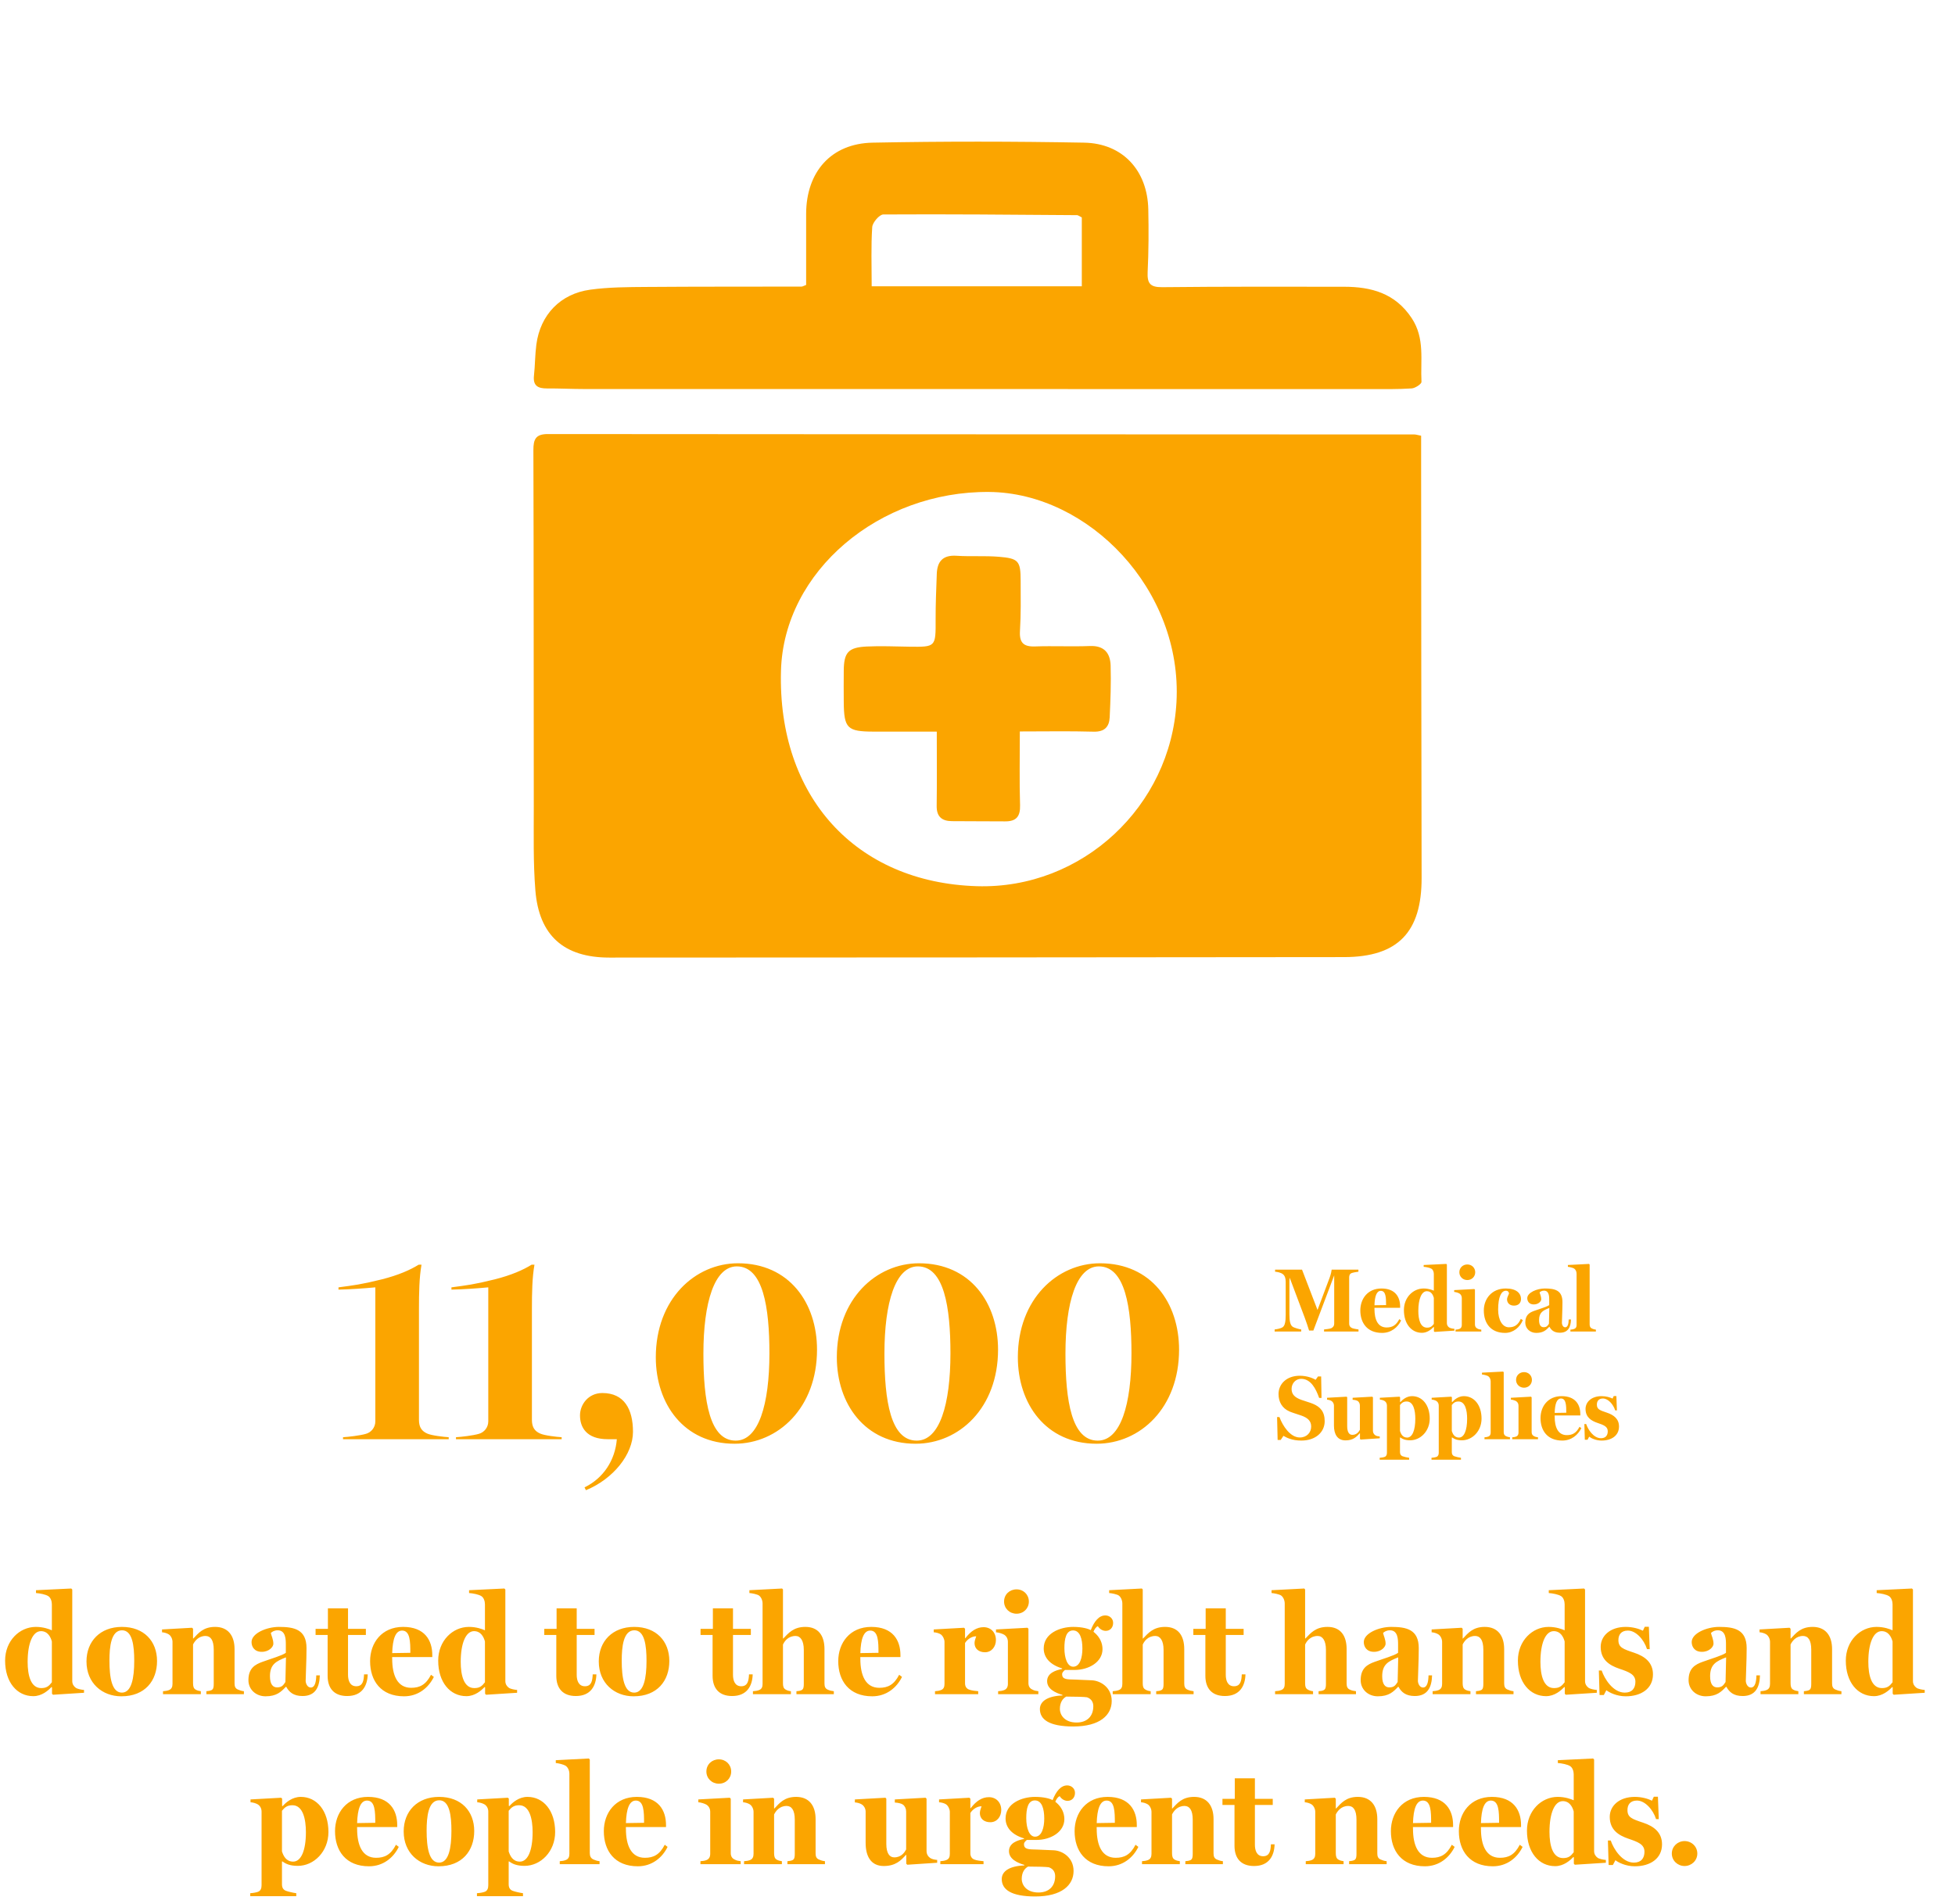 <svg width="345" height="336" viewBox="0 0 345 336" fill="none" xmlns="http://www.w3.org/2000/svg">
<path d="M250.787 76.9C250.787 78.667 250.787 80.307 250.787 81.95C250.81 106.279 250.813 130.608 250.872 154.937C250.894 164.5 246.702 168.902 237.199 168.915C193.973 168.964 150.747 168.99 107.521 169C99.525 169 95.118 165.122 94.477 157.137C94.08 152.187 94.203 147.193 94.197 142.218C94.167 121.299 94.197 100.38 94.128 79.461C94.122 77.512 94.535 76.604 96.683 76.604C147.652 76.653 198.624 76.656 249.593 76.676C249.856 76.676 250.12 76.77 250.787 76.9ZM172.404 156.401C191.024 156.961 206.611 142.24 207.613 123.925C208.7 104.089 192.121 86.987 174.572 86.824C155.203 86.645 138.308 100.79 137.82 118.374C137.204 140.575 151.011 155.76 172.401 156.401H172.404Z" fill="#FBA500"/>
<path d="M142.259 50.29C142.259 46.05 142.256 41.911 142.259 37.773C142.269 30.354 146.646 25.32 153.992 25.177C166.428 24.933 178.878 24.949 191.314 25.177C198.136 25.301 202.497 30.1 202.64 36.946C202.718 40.63 202.705 44.323 202.526 47.999C202.425 50.04 202.992 50.707 205.117 50.684C215.806 50.57 226.497 50.596 237.189 50.609C241.999 50.615 246.208 51.745 249.124 56.147C251.49 59.72 250.647 63.605 250.849 67.396C250.868 67.766 249.742 68.512 249.114 68.551C246.729 68.71 244.327 68.668 241.931 68.668C195.665 68.668 149.4 68.668 103.134 68.658C100.924 68.658 98.711 68.541 96.501 68.554C94.936 68.561 94.037 68.082 94.229 66.305C94.428 64.477 94.412 62.619 94.653 60.797C95.346 55.574 98.864 51.849 104.166 51.123C107.434 50.674 110.776 50.668 114.086 50.642C123.209 50.573 132.332 50.599 141.455 50.58C141.621 50.58 141.784 50.466 142.262 50.287L142.259 50.29ZM153.826 50.524H190.907V38.371C190.396 38.121 190.237 37.971 190.074 37.971C178.676 37.89 167.275 37.779 155.877 37.851C155.19 37.854 153.976 39.266 153.921 40.083C153.696 43.447 153.826 46.838 153.826 50.524Z" fill="#FBA500"/>
<path d="M179.971 129.085C179.971 133.65 179.88 137.874 180.01 142.091C180.075 144.115 179.323 144.977 177.364 144.961C174.233 144.935 171.105 144.954 167.974 144.922C166.23 144.906 165.27 144.141 165.296 142.234C165.354 138.007 165.315 133.781 165.315 129.121C161.26 129.121 157.712 129.128 154.161 129.121C149.504 129.108 148.937 128.545 148.898 123.886C148.882 122.044 148.882 120.199 148.898 118.357C148.928 115.143 149.686 114.261 152.944 114.101C155.424 113.981 157.92 114.098 160.407 114.131C165.169 114.196 165.13 114.202 165.11 109.292C165.1 106.624 165.221 103.953 165.315 101.285C165.393 99.065 166.405 97.93 168.794 98.086C171.275 98.249 173.777 98.06 176.254 98.262C179.76 98.545 180.108 99.004 180.114 102.498C180.121 105.446 180.176 108.404 179.994 111.342C179.867 113.421 180.612 114.16 182.659 114.088C185.882 113.974 189.114 114.144 192.336 114.014C194.868 113.913 195.929 115.27 195.994 117.472C196.082 120.508 195.971 123.554 195.828 126.59C195.747 128.285 194.91 129.186 192.98 129.131C188.752 129.01 184.518 129.092 179.971 129.092V129.085Z" fill="#FBA500"/>
<path d="M239.736 234.632V235H233.656V234.632C233.928 234.6 234.712 234.52 234.936 234.408C235.304 234.216 235.448 233.96 235.448 233.592V225.08L235.4 225.208L231.768 234.824H231.016C230.92 234.488 230.44 233.048 230.264 232.6L227.592 225.496L227.544 226.072V231.96C227.544 233.208 227.704 233.816 228.072 234.12C228.344 234.344 229.336 234.6 229.624 234.632V235H224.936V234.632C225.208 234.6 226.008 234.488 226.376 234.216C226.744 233.944 226.888 233.256 226.888 232.04V226.232C226.888 225.576 226.728 225.144 226.408 224.888C226.04 224.584 225.432 224.472 225.016 224.44V224.072H229.768L232.504 231.192L234.664 225.432C234.872 224.872 234.984 224.248 235 224.072H239.72V224.44C239.448 224.472 238.856 224.568 238.568 224.664C238.184 224.792 238.088 225.096 238.088 225.448V233.592C238.088 233.944 238.216 234.2 238.568 234.376C238.744 234.472 239.464 234.6 239.736 234.632ZM246.937 232.808L247.257 233.048C246.665 234.264 245.497 235.24 243.897 235.24C241.273 235.24 240.057 233.48 240.057 231.272C240.057 229.208 241.369 227.4 243.785 227.4C246.233 227.4 247.081 228.92 247.081 230.584V230.808H242.553C242.537 230.808 242.553 230.984 242.553 231C242.553 232.888 243.145 234.28 244.697 234.28C245.673 234.28 246.361 233.928 246.937 232.808ZM242.553 230.36L244.601 230.328C244.601 229.08 244.585 227.816 243.673 227.816C242.937 227.816 242.601 228.744 242.553 230.36ZM251.829 234.312C252.437 234.312 252.693 234.088 253.029 233.656V229.048C252.901 228.568 252.581 227.88 251.797 227.88C250.869 227.88 250.293 229.24 250.293 231.352C250.293 232.872 250.645 234.312 251.829 234.312ZM256.661 234.52V234.84L253.157 235.064L253.045 234.952V234.216L252.981 234.2C252.629 234.568 251.909 235.224 250.933 235.224C249.093 235.224 247.749 233.656 247.749 231.208C247.749 228.968 249.381 227.4 251.221 227.4C252.085 227.4 252.741 227.656 253.029 227.784V224.84C253.029 224.488 252.885 224.088 252.629 223.928C252.341 223.736 251.685 223.608 251.237 223.576V223.256L255.221 223.064L255.333 223.176V233.512C255.333 233.864 255.493 234.104 255.733 234.28C255.909 234.408 256.389 234.504 256.661 234.52ZM257.532 224.536C257.532 223.736 258.156 223.16 258.94 223.16C259.724 223.16 260.332 223.752 260.332 224.536C260.332 225.32 259.724 225.912 258.94 225.912C258.156 225.912 257.532 225.32 257.532 224.536ZM261.404 234.664V235H256.86V234.664C257.132 234.648 257.34 234.616 257.548 234.536C257.836 234.424 257.964 234.168 257.964 233.832V229.096C257.964 228.744 257.82 228.472 257.564 228.296C257.372 228.168 256.908 228.024 256.62 228.008V227.688L260.172 227.496L260.284 227.608V233.752C260.284 234.088 260.428 234.344 260.716 234.472C260.94 234.6 261.148 234.632 261.404 234.664ZM268.378 232.76L268.73 232.984C268.234 234.232 267.05 235.24 265.61 235.24C263.05 235.24 261.85 233.512 261.85 231.272C261.85 229.256 263.226 227.4 265.722 227.4C267.546 227.4 268.41 228.2 268.41 229.272C268.41 229.912 267.994 230.424 267.178 230.424C266.41 230.424 265.946 229.96 265.946 229.288C265.946 228.984 266.234 228.504 266.298 228.264C266.25 228.024 266.122 227.8 265.738 227.8C264.97 227.8 264.378 228.808 264.378 231.144C264.378 232.968 265.146 234.248 266.266 234.248C267.354 234.248 267.93 233.752 268.378 232.76ZM273.343 233.624L273.407 230.84C272.303 231.272 271.599 231.624 271.599 232.968C271.599 233.912 271.951 234.232 272.399 234.232C272.943 234.232 273.103 233.992 273.343 233.624ZM276.831 232.872H277.231C277.199 234.216 276.719 235.208 275.279 235.208C274.255 235.208 273.759 234.76 273.439 234.168H273.391C272.863 234.728 272.351 235.24 271.103 235.24C270.015 235.24 269.167 234.472 269.167 233.416C269.167 232.056 269.935 231.64 270.735 231.352C271.695 231 272.991 230.632 273.391 230.328V229.4C273.391 228.856 273.391 227.784 272.479 227.784C272.079 227.784 271.823 227.96 271.695 228.088C271.743 228.344 271.983 228.808 271.983 229.304C271.983 229.656 271.503 230.216 270.671 230.216C269.839 230.216 269.519 229.64 269.519 229.112C269.519 228.12 271.231 227.4 272.607 227.4C274.319 227.4 275.727 227.672 275.727 229.8C275.727 231.256 275.631 232.968 275.631 233.496C275.631 233.752 275.807 234.248 276.207 234.248C276.687 234.248 276.815 233.592 276.831 232.872ZM281.629 234.664V235H277.133V234.664C277.389 234.648 277.597 234.616 277.805 234.536C278.109 234.424 278.221 234.184 278.221 233.832V224.808C278.221 224.392 278.045 224.056 277.789 223.88C277.597 223.752 276.973 223.592 276.685 223.576V223.256L280.413 223.064L280.525 223.176V233.752C280.525 234.104 280.653 234.344 280.941 234.472C281.165 234.568 281.341 234.632 281.629 234.664ZM231.72 247.76C232.968 248.288 233.768 249.12 233.768 250.816C233.768 252.768 232.152 254.24 229.656 254.24C227.976 254.24 227.064 253.728 226.488 253.408L226.008 254.128H225.464L225.368 250.096H225.784C226.36 251.648 227.688 253.696 229.384 253.696C230.6 253.696 231.384 252.832 231.384 251.76C231.384 250.816 230.824 250.24 229.64 249.824C228.936 249.584 228.088 249.328 227.592 249.12C226.232 248.544 225.624 247.376 225.624 246.032C225.624 244.304 226.984 242.8 229.384 242.8C230.568 242.8 231.624 243.184 232.168 243.52L232.584 242.928H233.144L233.208 246.72H232.792C232.2 245.056 231.32 243.344 229.608 243.344C228.648 243.344 227.928 244.144 227.928 245.12C227.928 246.064 228.456 246.624 229.656 247.056C230.296 247.296 231.208 247.536 231.72 247.76ZM243.484 253.52V253.84L240.108 254.064L239.996 253.952V252.96H239.948C239.404 253.568 238.796 254.208 237.452 254.208C235.996 254.208 235.404 253.104 235.404 251.6V248.08C235.404 247.744 235.244 247.44 234.988 247.264C234.796 247.136 234.476 247.04 234.188 247.024V246.688L237.644 246.496L237.74 246.608V251.712C237.74 252.752 238.092 253.232 238.636 253.232C239.452 253.232 239.82 252.64 239.98 252.336V248.064C239.98 247.744 239.852 247.456 239.628 247.28C239.468 247.152 239.068 247.056 238.7 247.04V246.688L242.172 246.496L242.284 246.608V252.512C242.284 252.864 242.444 253.12 242.684 253.296C242.876 253.44 243.244 253.504 243.484 253.52ZM248.321 253.712C249.217 253.712 249.761 252.464 249.761 250.384C249.761 248.912 249.425 247.344 248.241 247.344C247.665 247.344 247.377 247.568 247.057 247.968V252.56C247.217 253.056 247.521 253.712 248.321 253.712ZM249.185 246.4C250.993 246.4 252.305 247.968 252.305 250.368C252.305 252.576 250.673 254.192 248.849 254.192C247.969 254.192 247.489 253.968 247.121 253.696H247.057V256.272C247.057 256.672 247.217 256.896 247.505 257.008C247.745 257.104 248.385 257.248 248.673 257.28V257.616H243.473V257.28C243.761 257.264 244.161 257.2 244.353 257.12C244.657 257.008 244.753 256.72 244.753 256.384V248.064C244.753 247.728 244.609 247.44 244.353 247.264C244.161 247.136 243.793 247.024 243.505 247.008V246.688L246.961 246.496L247.073 246.592V247.424L247.137 247.44C247.489 247.04 248.209 246.4 249.185 246.4ZM257.465 253.712C258.361 253.712 258.905 252.464 258.905 250.384C258.905 248.912 258.569 247.344 257.385 247.344C256.809 247.344 256.521 247.568 256.201 247.968V252.56C256.361 253.056 256.665 253.712 257.465 253.712ZM258.329 246.4C260.137 246.4 261.449 247.968 261.449 250.368C261.449 252.576 259.817 254.192 257.993 254.192C257.113 254.192 256.633 253.968 256.265 253.696H256.201V256.272C256.201 256.672 256.361 256.896 256.649 257.008C256.889 257.104 257.529 257.248 257.817 257.28V257.616H252.617V257.28C252.905 257.264 253.305 257.2 253.497 257.12C253.801 257.008 253.897 256.72 253.897 256.384V248.064C253.897 247.728 253.753 247.44 253.497 247.264C253.305 247.136 252.937 247.024 252.649 247.008V246.688L256.105 246.496L256.217 246.592V247.424L256.281 247.44C256.633 247.04 257.353 246.4 258.329 246.4ZM266.466 253.664V254H261.97V253.664C262.226 253.648 262.434 253.616 262.642 253.536C262.946 253.424 263.058 253.184 263.058 252.832V243.808C263.058 243.392 262.882 243.056 262.626 242.88C262.434 242.752 261.81 242.592 261.522 242.576V242.256L265.25 242.064L265.362 242.176V252.752C265.362 253.104 265.49 253.344 265.778 253.472C266.002 253.568 266.178 253.632 266.466 253.664ZM267.539 243.536C267.539 242.736 268.163 242.16 268.947 242.16C269.731 242.16 270.339 242.752 270.339 243.536C270.339 244.32 269.731 244.912 268.947 244.912C268.163 244.912 267.539 244.32 267.539 243.536ZM271.411 253.664V254H266.867V253.664C267.139 253.648 267.347 253.616 267.555 253.536C267.843 253.424 267.971 253.168 267.971 252.832V248.096C267.971 247.744 267.827 247.472 267.571 247.296C267.379 247.168 266.915 247.024 266.627 247.008V246.688L270.179 246.496L270.291 246.608V252.752C270.291 253.088 270.435 253.344 270.723 253.472C270.947 253.6 271.155 253.632 271.411 253.664ZM278.737 251.808L279.057 252.048C278.465 253.264 277.297 254.24 275.697 254.24C273.073 254.24 271.857 252.48 271.857 250.272C271.857 248.208 273.169 246.4 275.585 246.4C278.033 246.4 278.881 247.92 278.881 249.584V249.808H274.353C274.337 249.808 274.353 249.984 274.353 250C274.353 251.888 274.945 253.28 276.497 253.28C277.473 253.28 278.161 252.928 278.737 251.808ZM274.353 249.36L276.401 249.328C276.401 248.08 276.385 246.816 275.473 246.816C274.737 246.816 274.401 247.744 274.353 249.36ZM283.562 249.312C284.826 249.728 285.706 250.448 285.706 251.76C285.706 253.376 284.362 254.24 282.634 254.24C281.61 254.24 280.762 253.808 280.442 253.552L280.154 254.096H279.674L279.594 251.328H279.914C280.234 252.288 281.21 253.824 282.522 253.824C283.338 253.824 283.722 253.344 283.722 252.592C283.722 251.76 282.986 251.488 281.898 251.12C280.826 250.752 279.802 250.144 279.802 248.656C279.802 247.424 280.858 246.4 282.634 246.4C283.418 246.4 284.122 246.608 284.57 246.832L284.778 246.384H285.242L285.338 248.912H285.034C284.682 247.808 283.77 246.816 282.874 246.816C282.106 246.816 281.802 247.296 281.802 247.888C281.802 248.72 282.314 248.896 283.562 249.312Z" fill="#FBA500"/>
<path d="M60.534 254V253.65C61.434 253.6 63.584 253.35 64.584 253.05C65.484 252.8 66.234 251.95 66.234 250.85V227.2C64.084 227.4 61.884 227.55 59.734 227.6V227.2C62.334 226.85 63.734 226.7 67.334 225.8C70.334 225.05 72.434 224.1 73.884 223.2H74.384C73.984 225.45 73.934 228.1 73.934 231.1V250.6C73.934 251.95 74.484 252.6 75.384 253C76.134 253.35 78.334 253.6 79.184 253.65V254H60.534ZM80.467 254V253.65C81.367 253.6 83.517 253.35 84.517 253.05C85.417 252.8 86.167 251.95 86.167 250.85V227.2C84.017 227.4 81.817 227.55 79.667 227.6V227.2C82.267 226.85 83.667 226.7 87.267 225.8C90.267 225.05 92.367 224.1 93.817 223.2H94.317C93.917 225.45 93.867 228.1 93.867 231.1V250.6C93.867 251.95 94.417 252.6 95.317 253C96.067 253.35 98.267 253.6 99.117 253.65V254H80.467ZM103.403 263L103.153 262.5C106.453 260.9 108.553 257.75 108.853 254H107.253C103.403 254 102.353 251.8 102.353 249.8C102.353 247.9 103.803 245.85 106.303 245.85C110.153 245.85 111.703 248.7 111.703 252.7C111.703 256.65 108.253 261 103.403 263ZM129.63 254.8C120.63 254.8 115.73 247.7 115.73 239.55C115.73 229.25 122.68 222.95 130.23 222.95C139.28 222.95 144.18 229.95 144.18 238.2C144.18 248.45 137.33 254.8 129.63 254.8ZM129.83 254.25C133.88 254.25 135.78 247.85 135.78 238.85C135.78 230.75 134.68 223.5 130.03 223.5C126.08 223.5 124.13 229.85 124.13 238.9C124.13 247.25 125.23 254.25 129.83 254.25ZM161.576 254.8C152.576 254.8 147.676 247.7 147.676 239.55C147.676 229.25 154.626 222.95 162.176 222.95C171.226 222.95 176.126 229.95 176.126 238.2C176.126 248.45 169.276 254.8 161.576 254.8ZM161.776 254.25C165.826 254.25 167.726 247.85 167.726 238.85C167.726 230.75 166.626 223.5 161.976 223.5C158.026 223.5 156.076 229.85 156.076 238.9C156.076 247.25 157.176 254.25 161.776 254.25ZM193.521 254.8C184.521 254.8 179.621 247.7 179.621 239.55C179.621 229.25 186.571 222.95 194.121 222.95C203.171 222.95 208.071 229.95 208.071 238.2C208.071 248.45 201.221 254.8 193.521 254.8ZM193.721 254.25C197.771 254.25 199.671 247.85 199.671 238.85C199.671 230.75 198.571 223.5 193.921 223.5C189.971 223.5 188.021 229.85 188.021 238.9C188.021 247.25 189.121 254.25 193.721 254.25Z" fill="#FBA500"/>
<path d="M7.277 297.925C8.227 297.925 8.627 297.575 9.152 296.9V289.7C8.952 288.95 8.452 287.875 7.227 287.875C5.777 287.875 4.877 290 4.877 293.3C4.877 295.675 5.427 297.925 7.277 297.925ZM14.827 298.25V298.75L9.352 299.1L9.177 298.925V297.775L9.077 297.75C8.527 298.325 7.402 299.35 5.877 299.35C3.002 299.35 0.902 296.9 0.902 293.075C0.902 289.575 3.452 287.125 6.327 287.125C7.677 287.125 8.702 287.525 9.152 287.725V283.125C9.152 282.575 8.927 281.95 8.527 281.7C8.077 281.4 7.052 281.2 6.352 281.15V280.65L12.577 280.35L12.752 280.525V296.675C12.752 297.225 13.002 297.6 13.377 297.875C13.652 298.075 14.402 298.225 14.827 298.25ZM21.513 287.125C25.413 287.125 27.713 289.65 27.713 293.15C27.713 296.625 25.588 299.375 21.413 299.375C18.038 299.375 15.263 297.05 15.263 293.225C15.263 289.65 17.688 287.125 21.513 287.125ZM21.513 298.725C23.213 298.725 23.688 296.15 23.688 293.125C23.688 290.5 23.388 287.725 21.538 287.725C19.588 287.725 19.313 290.675 19.313 293.075C19.313 296.075 19.738 298.725 21.513 298.725ZM43.042 298.475V299H36.417V298.475C36.742 298.45 37.093 298.4 37.343 298.275C37.667 298.1 37.718 297.725 37.718 297.175V291.15C37.718 289.425 37.142 288.725 36.267 288.725C34.992 288.725 34.343 289.675 34.068 290.225V297.05C34.068 297.6 34.167 297.975 34.492 298.175C34.818 298.375 35.117 298.425 35.443 298.475V299H28.767V298.475C29.168 298.45 29.492 298.4 29.817 298.275C30.267 298.1 30.442 297.725 30.442 297.175V289.775C30.442 289.25 30.168 288.7 29.793 288.45C29.492 288.25 28.992 288.1 28.593 288.075V287.575L33.892 287.275L34.068 287.45V289.175H34.117C35.017 288.225 35.867 287.125 37.968 287.125C40.242 287.125 41.392 288.675 41.392 291.05V297.075C41.392 297.625 41.517 297.975 41.968 298.175C42.318 298.325 42.593 298.425 43.042 298.475ZM50.365 296.85L50.465 292.5C48.74 293.175 47.64 293.725 47.64 295.825C47.64 297.3 48.19 297.8 48.89 297.8C49.74 297.8 49.99 297.425 50.365 296.85ZM55.815 295.675H56.44C56.39 297.775 55.64 299.325 53.39 299.325C51.79 299.325 51.015 298.625 50.515 297.7H50.44C49.615 298.575 48.815 299.375 46.865 299.375C45.165 299.375 43.84 298.175 43.84 296.525C43.84 294.4 45.04 293.75 46.29 293.3C47.79 292.75 49.815 292.175 50.44 291.7V290.25C50.44 289.4 50.44 287.725 49.015 287.725C48.39 287.725 47.99 288 47.79 288.2C47.865 288.6 48.24 289.325 48.24 290.1C48.24 290.65 47.49 291.525 46.19 291.525C44.89 291.525 44.39 290.625 44.39 289.8C44.39 288.25 47.065 287.125 49.215 287.125C51.89 287.125 54.09 287.55 54.09 290.875C54.09 293.15 53.94 295.825 53.94 296.65C53.94 297.05 54.215 297.825 54.84 297.825C55.59 297.825 55.79 296.8 55.815 295.675ZM64.241 295.5H64.891C64.841 297.525 63.891 299.325 61.266 299.325C58.966 299.325 57.816 297.975 57.816 295.75V288.55H55.691V287.475H57.866V283.85H61.416V287.475H64.566V288.55H61.416V295.575C61.416 296.575 61.741 297.6 62.866 297.6C64.041 297.6 64.191 296.6 64.241 295.5ZM76.061 295.575L76.561 295.95C75.636 297.85 73.811 299.375 71.311 299.375C67.211 299.375 65.311 296.625 65.311 293.175C65.311 289.95 67.361 287.125 71.136 287.125C74.961 287.125 76.286 289.5 76.286 292.1V292.45H69.211C69.186 292.45 69.211 292.725 69.211 292.75C69.211 295.7 70.136 297.875 72.561 297.875C74.086 297.875 75.161 297.325 76.061 295.575ZM69.211 291.75L72.411 291.7C72.411 289.75 72.386 287.775 70.961 287.775C69.811 287.775 69.286 289.225 69.211 291.75ZM83.704 297.925C84.654 297.925 85.054 297.575 85.579 296.9V289.7C85.379 288.95 84.879 287.875 83.654 287.875C82.204 287.875 81.304 290 81.304 293.3C81.304 295.675 81.854 297.925 83.704 297.925ZM91.254 298.25V298.75L85.779 299.1L85.604 298.925V297.775L85.504 297.75C84.954 298.325 83.829 299.35 82.304 299.35C79.429 299.35 77.329 296.9 77.329 293.075C77.329 289.575 79.879 287.125 82.754 287.125C84.104 287.125 85.129 287.525 85.579 287.725V283.125C85.579 282.575 85.354 281.95 84.954 281.7C84.504 281.4 83.479 281.2 82.779 281.15V280.65L89.004 280.35L89.179 280.525V296.675C89.179 297.225 89.429 297.6 89.804 297.875C90.079 298.075 90.829 298.225 91.254 298.25ZM104.596 295.5H105.246C105.196 297.525 104.246 299.325 101.621 299.325C99.321 299.325 98.171 297.975 98.171 295.75V288.55H96.046V287.475H98.221V283.85H101.771V287.475H104.921V288.55H101.771V295.575C101.771 296.575 102.096 297.6 103.221 297.6C104.396 297.6 104.546 296.6 104.596 295.5ZM111.916 287.125C115.816 287.125 118.116 289.65 118.116 293.15C118.116 296.625 115.991 299.375 111.816 299.375C108.441 299.375 105.666 297.05 105.666 293.225C105.666 289.65 108.091 287.125 111.916 287.125ZM111.916 298.725C113.616 298.725 114.091 296.15 114.091 293.125C114.091 290.5 113.791 287.725 111.941 287.725C109.991 287.725 109.716 290.675 109.716 293.075C109.716 296.075 110.141 298.725 111.916 298.725ZM132.177 295.5H132.827C132.777 297.525 131.827 299.325 129.202 299.325C126.902 299.325 125.752 297.975 125.752 295.75V288.55H123.627V287.475H125.802V283.85H129.352V287.475H132.502V288.55H129.352V295.575C129.352 296.575 129.677 297.6 130.802 297.6C131.977 297.6 132.127 296.6 132.177 295.5ZM147.147 298.475V299H140.547V298.475C140.847 298.45 141.222 298.425 141.472 298.275C141.797 298.1 141.847 297.725 141.847 297.175V291.175C141.847 289.525 141.247 288.725 140.397 288.725C139.072 288.725 138.422 289.675 138.172 290.25V297.05C138.172 297.6 138.247 297.95 138.622 298.175C138.897 298.35 139.272 298.45 139.572 298.475V299H132.872V298.475C133.322 298.45 133.622 298.4 133.947 298.275C134.422 298.1 134.572 297.725 134.572 297.175V283C134.572 282.45 134.322 281.85 133.922 281.575C133.622 281.375 132.697 281.175 132.247 281.15V280.65L138.022 280.35L138.172 280.525V289.175H138.222C139.147 288.225 140.022 287.125 142.122 287.125C144.422 287.125 145.497 288.675 145.497 291.05V297.1C145.497 297.65 145.622 298 146.072 298.2C146.397 298.35 146.722 298.425 147.147 298.475ZM158.676 295.575L159.176 295.95C158.251 297.85 156.426 299.375 153.926 299.375C149.826 299.375 147.926 296.625 147.926 293.175C147.926 289.95 149.976 287.125 153.751 287.125C157.576 287.125 158.901 289.5 158.901 292.1V292.45H151.826C151.801 292.45 151.826 292.725 151.826 292.75C151.826 295.7 152.751 297.875 155.176 297.875C156.701 297.875 157.776 297.325 158.676 295.575ZM151.826 291.75L155.026 291.7C155.026 289.75 155.001 287.775 153.576 287.775C152.426 287.775 151.901 289.225 151.826 291.75ZM173.576 287.175C174.826 287.175 175.751 288.075 175.751 289.45C175.751 290.625 174.976 291.6 173.826 291.6C172.751 291.6 171.976 291 171.976 289.975C171.976 289.525 172.201 289.075 172.276 288.775C171.201 288.8 170.501 289.625 170.301 289.975V297.075C170.301 297.625 170.551 298 170.976 298.175C171.376 298.35 172.251 298.45 172.626 298.475V299H165.001V298.475C165.401 298.45 165.726 298.4 166.051 298.275C166.526 298.1 166.676 297.725 166.676 297.175V289.775C166.676 289.3 166.401 288.725 166.026 288.45C165.751 288.25 165.201 288.1 164.776 288.075V287.575L170.126 287.275L170.301 287.45V289.125H170.351C171.351 287.825 172.376 287.175 173.576 287.175ZM177.189 282.65C177.189 281.4 178.164 280.5 179.389 280.5C180.614 280.5 181.564 281.425 181.564 282.65C181.564 283.875 180.614 284.8 179.389 284.8C178.164 284.8 177.189 283.875 177.189 282.65ZM183.239 298.475V299H176.139V298.475C176.564 298.45 176.889 298.4 177.214 298.275C177.664 298.1 177.864 297.7 177.864 297.175V289.775C177.864 289.225 177.639 288.8 177.239 288.525C176.939 288.325 176.214 288.1 175.764 288.075V287.575L181.314 287.275L181.489 287.45V297.05C181.489 297.575 181.714 297.975 182.164 298.175C182.514 298.375 182.839 298.425 183.239 298.475ZM184.186 290.925C184.186 288.275 187.036 287.125 189.386 287.125C190.986 287.125 192.061 287.45 192.486 287.7C193.111 286.1 193.961 285.1 195.061 285.1C195.761 285.1 196.436 285.6 196.436 286.425C196.436 287.225 195.911 287.825 195.136 287.825C194.636 287.825 194.111 287.575 193.736 287C193.411 287.125 193.111 287.575 192.961 288C193.011 288.025 193.061 288.05 193.136 288.125C194.111 288.95 194.561 290 194.561 291.05C194.561 293.3 192.186 294.725 189.611 294.725H187.936C187.686 294.95 187.436 295.15 187.436 295.475C187.436 296.475 188.411 296.375 189.761 296.425C190.561 296.45 192.011 296.525 192.686 296.55C194.236 296.625 196.186 297.825 196.186 300.2C196.186 302.7 194.086 304.7 189.411 304.7C185.161 304.7 183.511 303.475 183.511 301.625C183.511 300.275 184.836 299.325 187.486 299.225V299.125C186.286 298.775 184.786 298.1 184.786 296.7C184.786 295.275 186.286 294.775 187.436 294.55V294.45C185.286 293.8 184.186 292.525 184.186 290.925ZM191.011 290.95C191.011 289.275 190.611 287.75 189.361 287.75C188.136 287.75 187.836 289.2 187.836 290.875C187.836 292.625 188.361 294.15 189.386 294.15C190.586 294.15 191.011 292.525 191.011 290.95ZM192.936 301.125C192.936 300.575 192.736 299.875 191.836 299.55C191.386 299.475 189.886 299.425 188.161 299.425C187.636 299.7 187.036 300.35 187.036 301.625C187.036 302.575 187.786 304 189.986 304C191.836 304 192.936 302.9 192.936 301.125ZM210.635 298.475V299H204.035V298.475C204.335 298.45 204.71 298.425 204.96 298.275C205.285 298.1 205.335 297.725 205.335 297.175V291.175C205.335 289.525 204.735 288.725 203.885 288.725C202.56 288.725 201.91 289.675 201.66 290.25V297.05C201.66 297.6 201.735 297.95 202.11 298.175C202.385 298.35 202.76 298.45 203.06 298.475V299H196.36V298.475C196.81 298.45 197.11 298.4 197.435 298.275C197.91 298.1 198.06 297.725 198.06 297.175V283C198.06 282.45 197.81 281.85 197.41 281.575C197.11 281.375 196.185 281.175 195.735 281.15V280.65L201.51 280.35L201.66 280.525V289.175H201.71C202.635 288.225 203.51 287.125 205.61 287.125C207.91 287.125 208.985 288.675 208.985 291.05V297.1C208.985 297.65 209.11 298 209.56 298.2C209.885 298.35 210.21 298.425 210.635 298.475ZM219.138 295.5H219.788C219.738 297.525 218.788 299.325 216.163 299.325C213.863 299.325 212.713 297.975 212.713 295.75V288.55H210.588V287.475H212.763V283.85H216.313V287.475H219.463V288.55H216.313V295.575C216.313 296.575 216.638 297.6 217.763 297.6C218.938 297.6 219.088 296.6 219.138 295.5ZM239.29 298.475V299H232.69V298.475C232.99 298.45 233.365 298.425 233.615 298.275C233.94 298.1 233.99 297.725 233.99 297.175V291.175C233.99 289.525 233.39 288.725 232.54 288.725C231.215 288.725 230.565 289.675 230.315 290.25V297.05C230.315 297.6 230.39 297.95 230.765 298.175C231.04 298.35 231.415 298.45 231.715 298.475V299H225.015V298.475C225.465 298.45 225.765 298.4 226.09 298.275C226.565 298.1 226.715 297.725 226.715 297.175V283C226.715 282.45 226.465 281.85 226.065 281.575C225.765 281.375 224.84 281.175 224.39 281.15V280.65L230.165 280.35L230.315 280.525V289.175H230.365C231.29 288.225 232.165 287.125 234.265 287.125C236.565 287.125 237.64 288.675 237.64 291.05V297.1C237.64 297.65 237.765 298 238.215 298.2C238.54 298.35 238.865 298.425 239.29 298.475ZM246.644 296.85L246.744 292.5C245.019 293.175 243.919 293.725 243.919 295.825C243.919 297.3 244.469 297.8 245.169 297.8C246.019 297.8 246.269 297.425 246.644 296.85ZM252.094 295.675H252.719C252.669 297.775 251.919 299.325 249.669 299.325C248.069 299.325 247.294 298.625 246.794 297.7H246.719C245.894 298.575 245.094 299.375 243.144 299.375C241.444 299.375 240.119 298.175 240.119 296.525C240.119 294.4 241.319 293.75 242.569 293.3C244.069 292.75 246.094 292.175 246.719 291.7V290.25C246.719 289.4 246.719 287.725 245.294 287.725C244.669 287.725 244.269 288 244.069 288.2C244.144 288.6 244.519 289.325 244.519 290.1C244.519 290.65 243.769 291.525 242.469 291.525C241.169 291.525 240.669 290.625 240.669 289.8C240.669 288.25 243.344 287.125 245.494 287.125C248.169 287.125 250.369 287.55 250.369 290.875C250.369 293.15 250.219 295.825 250.219 296.65C250.219 297.05 250.494 297.825 251.119 297.825C251.869 297.825 252.069 296.8 252.094 295.675ZM267.091 298.475V299H260.466V298.475C260.791 298.45 261.141 298.4 261.391 298.275C261.716 298.1 261.766 297.725 261.766 297.175V291.15C261.766 289.425 261.191 288.725 260.316 288.725C259.041 288.725 258.391 289.675 258.116 290.225V297.05C258.116 297.6 258.216 297.975 258.541 298.175C258.866 298.375 259.166 298.425 259.491 298.475V299H252.816V298.475C253.216 298.45 253.541 298.4 253.866 298.275C254.316 298.1 254.491 297.725 254.491 297.175V289.775C254.491 289.25 254.216 288.7 253.841 288.45C253.541 288.25 253.041 288.1 252.641 288.075V287.575L257.941 287.275L258.116 287.45V289.175H258.166C259.066 288.225 259.916 287.125 262.016 287.125C264.291 287.125 265.441 288.675 265.441 291.05V297.075C265.441 297.625 265.566 297.975 266.016 298.175C266.366 298.325 266.641 298.425 267.091 298.475ZM274.239 297.925C275.189 297.925 275.589 297.575 276.114 296.9V289.7C275.914 288.95 275.414 287.875 274.189 287.875C272.739 287.875 271.839 290 271.839 293.3C271.839 295.675 272.389 297.925 274.239 297.925ZM281.789 298.25V298.75L276.314 299.1L276.139 298.925V297.775L276.039 297.75C275.489 298.325 274.364 299.35 272.839 299.35C269.964 299.35 267.864 296.9 267.864 293.075C267.864 289.575 270.414 287.125 273.289 287.125C274.639 287.125 275.664 287.525 276.114 287.725V283.125C276.114 282.575 275.889 281.95 275.489 281.7C275.039 281.4 274.014 281.2 273.314 281.15V280.65L279.539 280.35L279.714 280.525V296.675C279.714 297.225 279.964 297.6 280.339 297.875C280.614 298.075 281.364 298.225 281.789 298.25ZM288.35 291.675C290.325 292.325 291.7 293.45 291.7 295.5C291.7 298.025 289.6 299.375 286.9 299.375C285.3 299.375 283.975 298.7 283.475 298.3L283.025 299.15H282.275L282.15 294.825H282.65C283.15 296.325 284.675 298.725 286.725 298.725C288 298.725 288.6 297.975 288.6 296.8C288.6 295.5 287.45 295.075 285.75 294.5C284.075 293.925 282.475 292.975 282.475 290.65C282.475 288.725 284.125 287.125 286.9 287.125C288.125 287.125 289.225 287.45 289.925 287.8L290.25 287.1H290.975L291.125 291.05H290.65C290.1 289.325 288.675 287.775 287.275 287.775C286.075 287.775 285.6 288.525 285.6 289.45C285.6 290.75 286.4 291.025 288.35 291.675ZM304.51 296.85L304.61 292.5C302.885 293.175 301.785 293.725 301.785 295.825C301.785 297.3 302.335 297.8 303.035 297.8C303.885 297.8 304.135 297.425 304.51 296.85ZM309.96 295.675H310.585C310.535 297.775 309.785 299.325 307.535 299.325C305.935 299.325 305.16 298.625 304.66 297.7H304.585C303.76 298.575 302.96 299.375 301.01 299.375C299.31 299.375 297.985 298.175 297.985 296.525C297.985 294.4 299.185 293.75 300.435 293.3C301.935 292.75 303.96 292.175 304.585 291.7V290.25C304.585 289.4 304.585 287.725 303.16 287.725C302.535 287.725 302.135 288 301.935 288.2C302.01 288.6 302.385 289.325 302.385 290.1C302.385 290.65 301.635 291.525 300.335 291.525C299.035 291.525 298.535 290.625 298.535 289.8C298.535 288.25 301.21 287.125 303.36 287.125C306.035 287.125 308.235 287.55 308.235 290.875C308.235 293.15 308.085 295.825 308.085 296.65C308.085 297.05 308.36 297.825 308.985 297.825C309.735 297.825 309.935 296.8 309.96 295.675ZM324.958 298.475V299H318.333V298.475C318.658 298.45 319.008 298.4 319.258 298.275C319.583 298.1 319.633 297.725 319.633 297.175V291.15C319.633 289.425 319.058 288.725 318.183 288.725C316.908 288.725 316.258 289.675 315.983 290.225V297.05C315.983 297.6 316.083 297.975 316.408 298.175C316.733 298.375 317.033 298.425 317.358 298.475V299H310.683V298.475C311.083 298.45 311.408 298.4 311.733 298.275C312.183 298.1 312.358 297.725 312.358 297.175V289.775C312.358 289.25 312.083 288.7 311.708 288.45C311.408 288.25 310.908 288.1 310.508 288.075V287.575L315.808 287.275L315.983 287.45V289.175H316.033C316.933 288.225 317.783 287.125 319.883 287.125C322.158 287.125 323.308 288.675 323.308 291.05V297.075C323.308 297.625 323.433 297.975 323.883 298.175C324.233 298.325 324.508 298.425 324.958 298.475ZM332.105 297.925C333.055 297.925 333.455 297.575 333.98 296.9V289.7C333.78 288.95 333.28 287.875 332.055 287.875C330.605 287.875 329.705 290 329.705 293.3C329.705 295.675 330.255 297.925 332.105 297.925ZM339.655 298.25V298.75L334.18 299.1L334.005 298.925V297.775L333.905 297.75C333.355 298.325 332.23 299.35 330.705 299.35C327.83 299.35 325.73 296.9 325.73 293.075C325.73 289.575 328.28 287.125 331.155 287.125C332.505 287.125 333.53 287.525 333.98 287.725V283.125C333.98 282.575 333.755 281.95 333.355 281.7C332.905 281.4 331.88 281.2 331.18 281.15V280.65L337.405 280.35L337.58 280.525V296.675C337.58 297.225 337.83 297.6 338.205 297.875C338.48 298.075 339.23 298.225 339.655 298.25ZM51.734 328.55C53.134 328.55 53.984 326.6 53.984 323.35C53.984 321.05 53.459 318.6 51.609 318.6C50.709 318.6 50.259 318.95 49.759 319.575V326.75C50.009 327.525 50.484 328.55 51.734 328.55ZM53.084 317.125C55.909 317.125 57.959 319.575 57.959 323.325C57.959 326.775 55.409 329.3 52.559 329.3C51.184 329.3 50.434 328.95 49.859 328.525H49.759V332.55C49.759 333.175 50.009 333.525 50.459 333.7C50.834 333.85 51.834 334.075 52.284 334.125V334.65H44.159V334.125C44.609 334.1 45.234 334 45.534 333.875C46.009 333.7 46.159 333.25 46.159 332.725V319.725C46.159 319.2 45.934 318.75 45.534 318.475C45.234 318.275 44.659 318.1 44.209 318.075V317.575L49.609 317.275L49.784 317.425V318.725L49.884 318.75C50.434 318.125 51.559 317.125 53.084 317.125ZM69.872 325.575L70.372 325.95C69.447 327.85 67.622 329.375 65.122 329.375C61.022 329.375 59.122 326.625 59.122 323.175C59.122 319.95 61.172 317.125 64.947 317.125C68.772 317.125 70.097 319.5 70.097 322.1V322.45H63.022C62.997 322.45 63.022 322.725 63.022 322.75C63.022 325.7 63.947 327.875 66.372 327.875C67.897 327.875 68.972 327.325 69.872 325.575ZM63.022 321.75L66.222 321.7C66.222 319.75 66.197 317.775 64.772 317.775C63.622 317.775 63.097 319.225 63.022 321.75ZM77.487 317.125C81.387 317.125 83.687 319.65 83.687 323.15C83.687 326.625 81.562 329.375 77.387 329.375C74.012 329.375 71.237 327.05 71.237 323.225C71.237 319.65 73.662 317.125 77.487 317.125ZM77.487 328.725C79.187 328.725 79.662 326.15 79.662 323.125C79.662 320.5 79.362 317.725 77.512 317.725C75.562 317.725 75.287 320.675 75.287 323.075C75.287 326.075 75.712 328.725 77.487 328.725ZM91.742 328.55C93.142 328.55 93.992 326.6 93.992 323.35C93.992 321.05 93.467 318.6 91.617 318.6C90.717 318.6 90.267 318.95 89.767 319.575V326.75C90.017 327.525 90.492 328.55 91.742 328.55ZM93.092 317.125C95.917 317.125 97.967 319.575 97.967 323.325C97.967 326.775 95.417 329.3 92.567 329.3C91.192 329.3 90.442 328.95 89.867 328.525H89.767V332.55C89.767 333.175 90.017 333.525 90.467 333.7C90.842 333.85 91.842 334.075 92.292 334.125V334.65H84.167V334.125C84.617 334.1 85.242 334 85.542 333.875C86.017 333.7 86.167 333.25 86.167 332.725V319.725C86.167 319.2 85.942 318.75 85.542 318.475C85.242 318.275 84.667 318.1 84.217 318.075V317.575L89.617 317.275L89.792 317.425V318.725L89.892 318.75C90.442 318.125 91.567 317.125 93.092 317.125ZM105.805 328.475V329H98.78V328.475C99.18 328.45 99.505 328.4 99.83 328.275C100.305 328.1 100.48 327.725 100.48 327.175V313.075C100.48 312.425 100.205 311.9 99.805 311.625C99.505 311.425 98.53 311.175 98.08 311.15V310.65L103.905 310.35L104.08 310.525V327.05C104.08 327.6 104.28 327.975 104.73 328.175C105.08 328.325 105.355 328.425 105.805 328.475ZM117.307 325.575L117.807 325.95C116.882 327.85 115.057 329.375 112.557 329.375C108.457 329.375 106.557 326.625 106.557 323.175C106.557 319.95 108.607 317.125 112.382 317.125C116.207 317.125 117.532 319.5 117.532 322.1V322.45H110.457C110.432 322.45 110.457 322.725 110.457 322.75C110.457 325.7 111.382 327.875 113.807 327.875C115.332 327.875 116.407 327.325 117.307 325.575ZM110.457 321.75L113.657 321.7C113.657 319.75 113.632 317.775 112.207 317.775C111.057 317.775 110.532 319.225 110.457 321.75ZM124.657 312.65C124.657 311.4 125.632 310.5 126.857 310.5C128.082 310.5 129.032 311.425 129.032 312.65C129.032 313.875 128.082 314.8 126.857 314.8C125.632 314.8 124.657 313.875 124.657 312.65ZM130.707 328.475V329H123.607V328.475C124.032 328.45 124.357 328.4 124.682 328.275C125.132 328.1 125.332 327.7 125.332 327.175V319.775C125.332 319.225 125.107 318.8 124.707 318.525C124.407 318.325 123.682 318.1 123.232 318.075V317.575L128.782 317.275L128.957 317.45V327.05C128.957 327.575 129.182 327.975 129.632 328.175C129.982 328.375 130.307 328.425 130.707 328.475ZM145.579 328.475V329H138.954V328.475C139.279 328.45 139.629 328.4 139.879 328.275C140.204 328.1 140.254 327.725 140.254 327.175V321.15C140.254 319.425 139.679 318.725 138.804 318.725C137.529 318.725 136.879 319.675 136.604 320.225V327.05C136.604 327.6 136.704 327.975 137.029 328.175C137.354 328.375 137.654 328.425 137.979 328.475V329H131.304V328.475C131.704 328.45 132.029 328.4 132.354 328.275C132.804 328.1 132.979 327.725 132.979 327.175V319.775C132.979 319.25 132.704 318.7 132.329 318.45C132.029 318.25 131.529 318.1 131.129 318.075V317.575L136.429 317.275L136.604 317.45V319.175H136.654C137.554 318.225 138.404 317.125 140.504 317.125C142.779 317.125 143.929 318.675 143.929 321.05V327.075C143.929 327.625 144.054 327.975 144.504 328.175C144.854 328.325 145.129 328.425 145.579 328.475ZM165.384 328.25V328.75L160.109 329.1L159.934 328.925V327.375H159.859C159.009 328.325 158.059 329.325 155.959 329.325C153.684 329.325 152.759 327.6 152.759 325.25V319.75C152.759 319.225 152.509 318.75 152.109 318.475C151.809 318.275 151.309 318.125 150.859 318.1V317.575L156.259 317.275L156.409 317.45V325.425C156.409 327.05 156.959 327.8 157.809 327.8C159.084 327.8 159.659 326.875 159.909 326.4V319.725C159.909 319.225 159.709 318.775 159.359 318.5C159.109 318.3 158.484 318.15 157.909 318.125V317.575L163.334 317.275L163.509 317.45V326.675C163.509 327.225 163.759 327.625 164.134 327.9C164.434 328.125 165.009 328.225 165.384 328.25ZM174.516 317.175C175.766 317.175 176.691 318.075 176.691 319.45C176.691 320.625 175.916 321.6 174.766 321.6C173.691 321.6 172.916 321 172.916 319.975C172.916 319.525 173.141 319.075 173.216 318.775C172.141 318.8 171.441 319.625 171.241 319.975V327.075C171.241 327.625 171.491 328 171.916 328.175C172.316 328.35 173.191 328.45 173.566 328.475V329H165.941V328.475C166.341 328.45 166.666 328.4 166.991 328.275C167.466 328.1 167.616 327.725 167.616 327.175V319.775C167.616 319.3 167.341 318.725 166.966 318.45C166.691 318.25 166.141 318.1 165.716 318.075V317.575L171.066 317.275L171.241 317.45V319.125H171.291C172.291 317.825 173.316 317.175 174.516 317.175ZM177.454 320.925C177.454 318.275 180.304 317.125 182.654 317.125C184.254 317.125 185.329 317.45 185.754 317.7C186.379 316.1 187.229 315.1 188.329 315.1C189.029 315.1 189.704 315.6 189.704 316.425C189.704 317.225 189.179 317.825 188.404 317.825C187.904 317.825 187.379 317.575 187.004 317C186.679 317.125 186.379 317.575 186.229 318C186.279 318.025 186.329 318.05 186.404 318.125C187.379 318.95 187.829 320 187.829 321.05C187.829 323.3 185.454 324.725 182.879 324.725H181.204C180.954 324.95 180.704 325.15 180.704 325.475C180.704 326.475 181.679 326.375 183.029 326.425C183.829 326.45 185.279 326.525 185.954 326.55C187.504 326.625 189.454 327.825 189.454 330.2C189.454 332.7 187.354 334.7 182.679 334.7C178.429 334.7 176.779 333.475 176.779 331.625C176.779 330.275 178.104 329.325 180.754 329.225V329.125C179.554 328.775 178.054 328.1 178.054 326.7C178.054 325.275 179.554 324.775 180.704 324.55V324.45C178.554 323.8 177.454 322.525 177.454 320.925ZM184.279 320.95C184.279 319.275 183.879 317.75 182.629 317.75C181.404 317.75 181.104 319.2 181.104 320.875C181.104 322.625 181.629 324.15 182.654 324.15C183.854 324.15 184.279 322.525 184.279 320.95ZM186.204 331.125C186.204 330.575 186.004 329.875 185.104 329.55C184.654 329.475 183.154 329.425 181.429 329.425C180.904 329.7 180.304 330.35 180.304 331.625C180.304 332.575 181.054 334 183.254 334C185.104 334 186.204 332.9 186.204 331.125ZM200.387 325.575L200.887 325.95C199.962 327.85 198.137 329.375 195.637 329.375C191.537 329.375 189.637 326.625 189.637 323.175C189.637 319.95 191.687 317.125 195.462 317.125C199.287 317.125 200.612 319.5 200.612 322.1V322.45H193.537C193.512 322.45 193.537 322.725 193.537 322.75C193.537 325.7 194.462 327.875 196.887 327.875C198.412 327.875 199.487 327.325 200.387 325.575ZM193.537 321.75L196.737 321.7C196.737 319.75 196.712 317.775 195.287 317.775C194.137 317.775 193.612 319.225 193.537 321.75ZM215.805 328.475V329H209.18V328.475C209.505 328.45 209.855 328.4 210.105 328.275C210.43 328.1 210.48 327.725 210.48 327.175V321.15C210.48 319.425 209.905 318.725 209.03 318.725C207.755 318.725 207.105 319.675 206.83 320.225V327.05C206.83 327.6 206.93 327.975 207.255 328.175C207.58 328.375 207.88 328.425 208.205 328.475V329H201.53V328.475C201.93 328.45 202.255 328.4 202.58 328.275C203.03 328.1 203.205 327.725 203.205 327.175V319.775C203.205 319.25 202.93 318.7 202.555 318.45C202.255 318.25 201.755 318.1 201.355 318.075V317.575L206.655 317.275L206.83 317.45V319.175H206.88C207.78 318.225 208.63 317.125 210.73 317.125C213.005 317.125 214.155 318.675 214.155 321.05V327.075C214.155 327.625 214.28 327.975 214.73 328.175C215.08 328.325 215.355 328.425 215.805 328.475ZM224.278 325.5H224.928C224.878 327.525 223.928 329.325 221.303 329.325C219.003 329.325 217.853 327.975 217.853 325.75V318.55H215.728V317.475H217.903V313.85H221.453V317.475H224.603V318.55H221.453V325.575C221.453 326.575 221.778 327.6 222.903 327.6C224.078 327.6 224.228 326.6 224.278 325.5ZM244.704 328.475V329H238.079V328.475C238.404 328.45 238.754 328.4 239.004 328.275C239.329 328.1 239.379 327.725 239.379 327.175V321.15C239.379 319.425 238.804 318.725 237.929 318.725C236.654 318.725 236.004 319.675 235.729 320.225V327.05C235.729 327.6 235.829 327.975 236.154 328.175C236.479 328.375 236.779 328.425 237.104 328.475V329H230.429V328.475C230.829 328.45 231.154 328.4 231.479 328.275C231.929 328.1 232.104 327.725 232.104 327.175V319.775C232.104 319.25 231.829 318.7 231.454 318.45C231.154 318.25 230.654 318.1 230.254 318.075V317.575L235.554 317.275L235.729 317.45V319.175H235.779C236.679 318.225 237.529 317.125 239.629 317.125C241.904 317.125 243.054 318.675 243.054 321.05V327.075C243.054 327.625 243.179 327.975 243.629 328.175C243.979 328.325 244.254 328.425 244.704 328.475ZM256.202 325.575L256.702 325.95C255.777 327.85 253.952 329.375 251.452 329.375C247.352 329.375 245.452 326.625 245.452 323.175C245.452 319.95 247.502 317.125 251.277 317.125C255.102 317.125 256.427 319.5 256.427 322.1V322.45H249.352C249.327 322.45 249.352 322.725 249.352 322.75C249.352 325.7 250.277 327.875 252.702 327.875C254.227 327.875 255.302 327.325 256.202 325.575ZM249.352 321.75L252.552 321.7C252.552 319.75 252.527 317.775 251.102 317.775C249.952 317.775 249.427 319.225 249.352 321.75ZM268.195 325.575L268.695 325.95C267.77 327.85 265.945 329.375 263.445 329.375C259.345 329.375 257.445 326.625 257.445 323.175C257.445 319.95 259.495 317.125 263.27 317.125C267.095 317.125 268.42 319.5 268.42 322.1V322.45H261.345C261.32 322.45 261.345 322.725 261.345 322.75C261.345 325.7 262.27 327.875 264.695 327.875C266.22 327.875 267.295 327.325 268.195 325.575ZM261.345 321.75L264.545 321.7C264.545 319.75 264.52 317.775 263.095 317.775C261.945 317.775 261.42 319.225 261.345 321.75ZM275.838 327.925C276.788 327.925 277.188 327.575 277.713 326.9V319.7C277.513 318.95 277.013 317.875 275.788 317.875C274.338 317.875 273.438 320 273.438 323.3C273.438 325.675 273.988 327.925 275.838 327.925ZM283.388 328.25V328.75L277.913 329.1L277.738 328.925V327.775L277.638 327.75C277.088 328.325 275.963 329.35 274.438 329.35C271.563 329.35 269.463 326.9 269.463 323.075C269.463 319.575 272.013 317.125 274.888 317.125C276.238 317.125 277.263 317.525 277.713 317.725V313.125C277.713 312.575 277.488 311.95 277.088 311.7C276.638 311.4 275.613 311.2 274.913 311.15V310.65L281.138 310.35L281.313 310.525V326.675C281.313 327.225 281.563 327.6 281.938 327.875C282.213 328.075 282.963 328.225 283.388 328.25ZM289.949 321.675C291.924 322.325 293.299 323.45 293.299 325.5C293.299 328.025 291.199 329.375 288.499 329.375C286.899 329.375 285.574 328.7 285.074 328.3L284.624 329.15H283.874L283.749 324.825H284.249C284.749 326.325 286.274 328.725 288.324 328.725C289.599 328.725 290.199 327.975 290.199 326.8C290.199 325.5 289.049 325.075 287.349 324.5C285.674 323.925 284.074 322.975 284.074 320.65C284.074 318.725 285.724 317.125 288.499 317.125C289.724 317.125 290.824 317.45 291.524 317.8L291.849 317.1H292.574L292.724 321.05H292.249C291.699 319.325 290.274 317.775 288.874 317.775C287.674 317.775 287.199 318.525 287.199 319.45C287.199 320.75 287.999 321.025 289.949 321.675ZM295.027 327.125C295.027 325.875 296.052 324.925 297.277 324.925C298.502 324.925 299.527 325.875 299.527 327.125C299.527 328.375 298.502 329.325 297.277 329.325C296.052 329.325 295.027 328.375 295.027 327.125Z" fill="#FBA500"/>
</svg>
